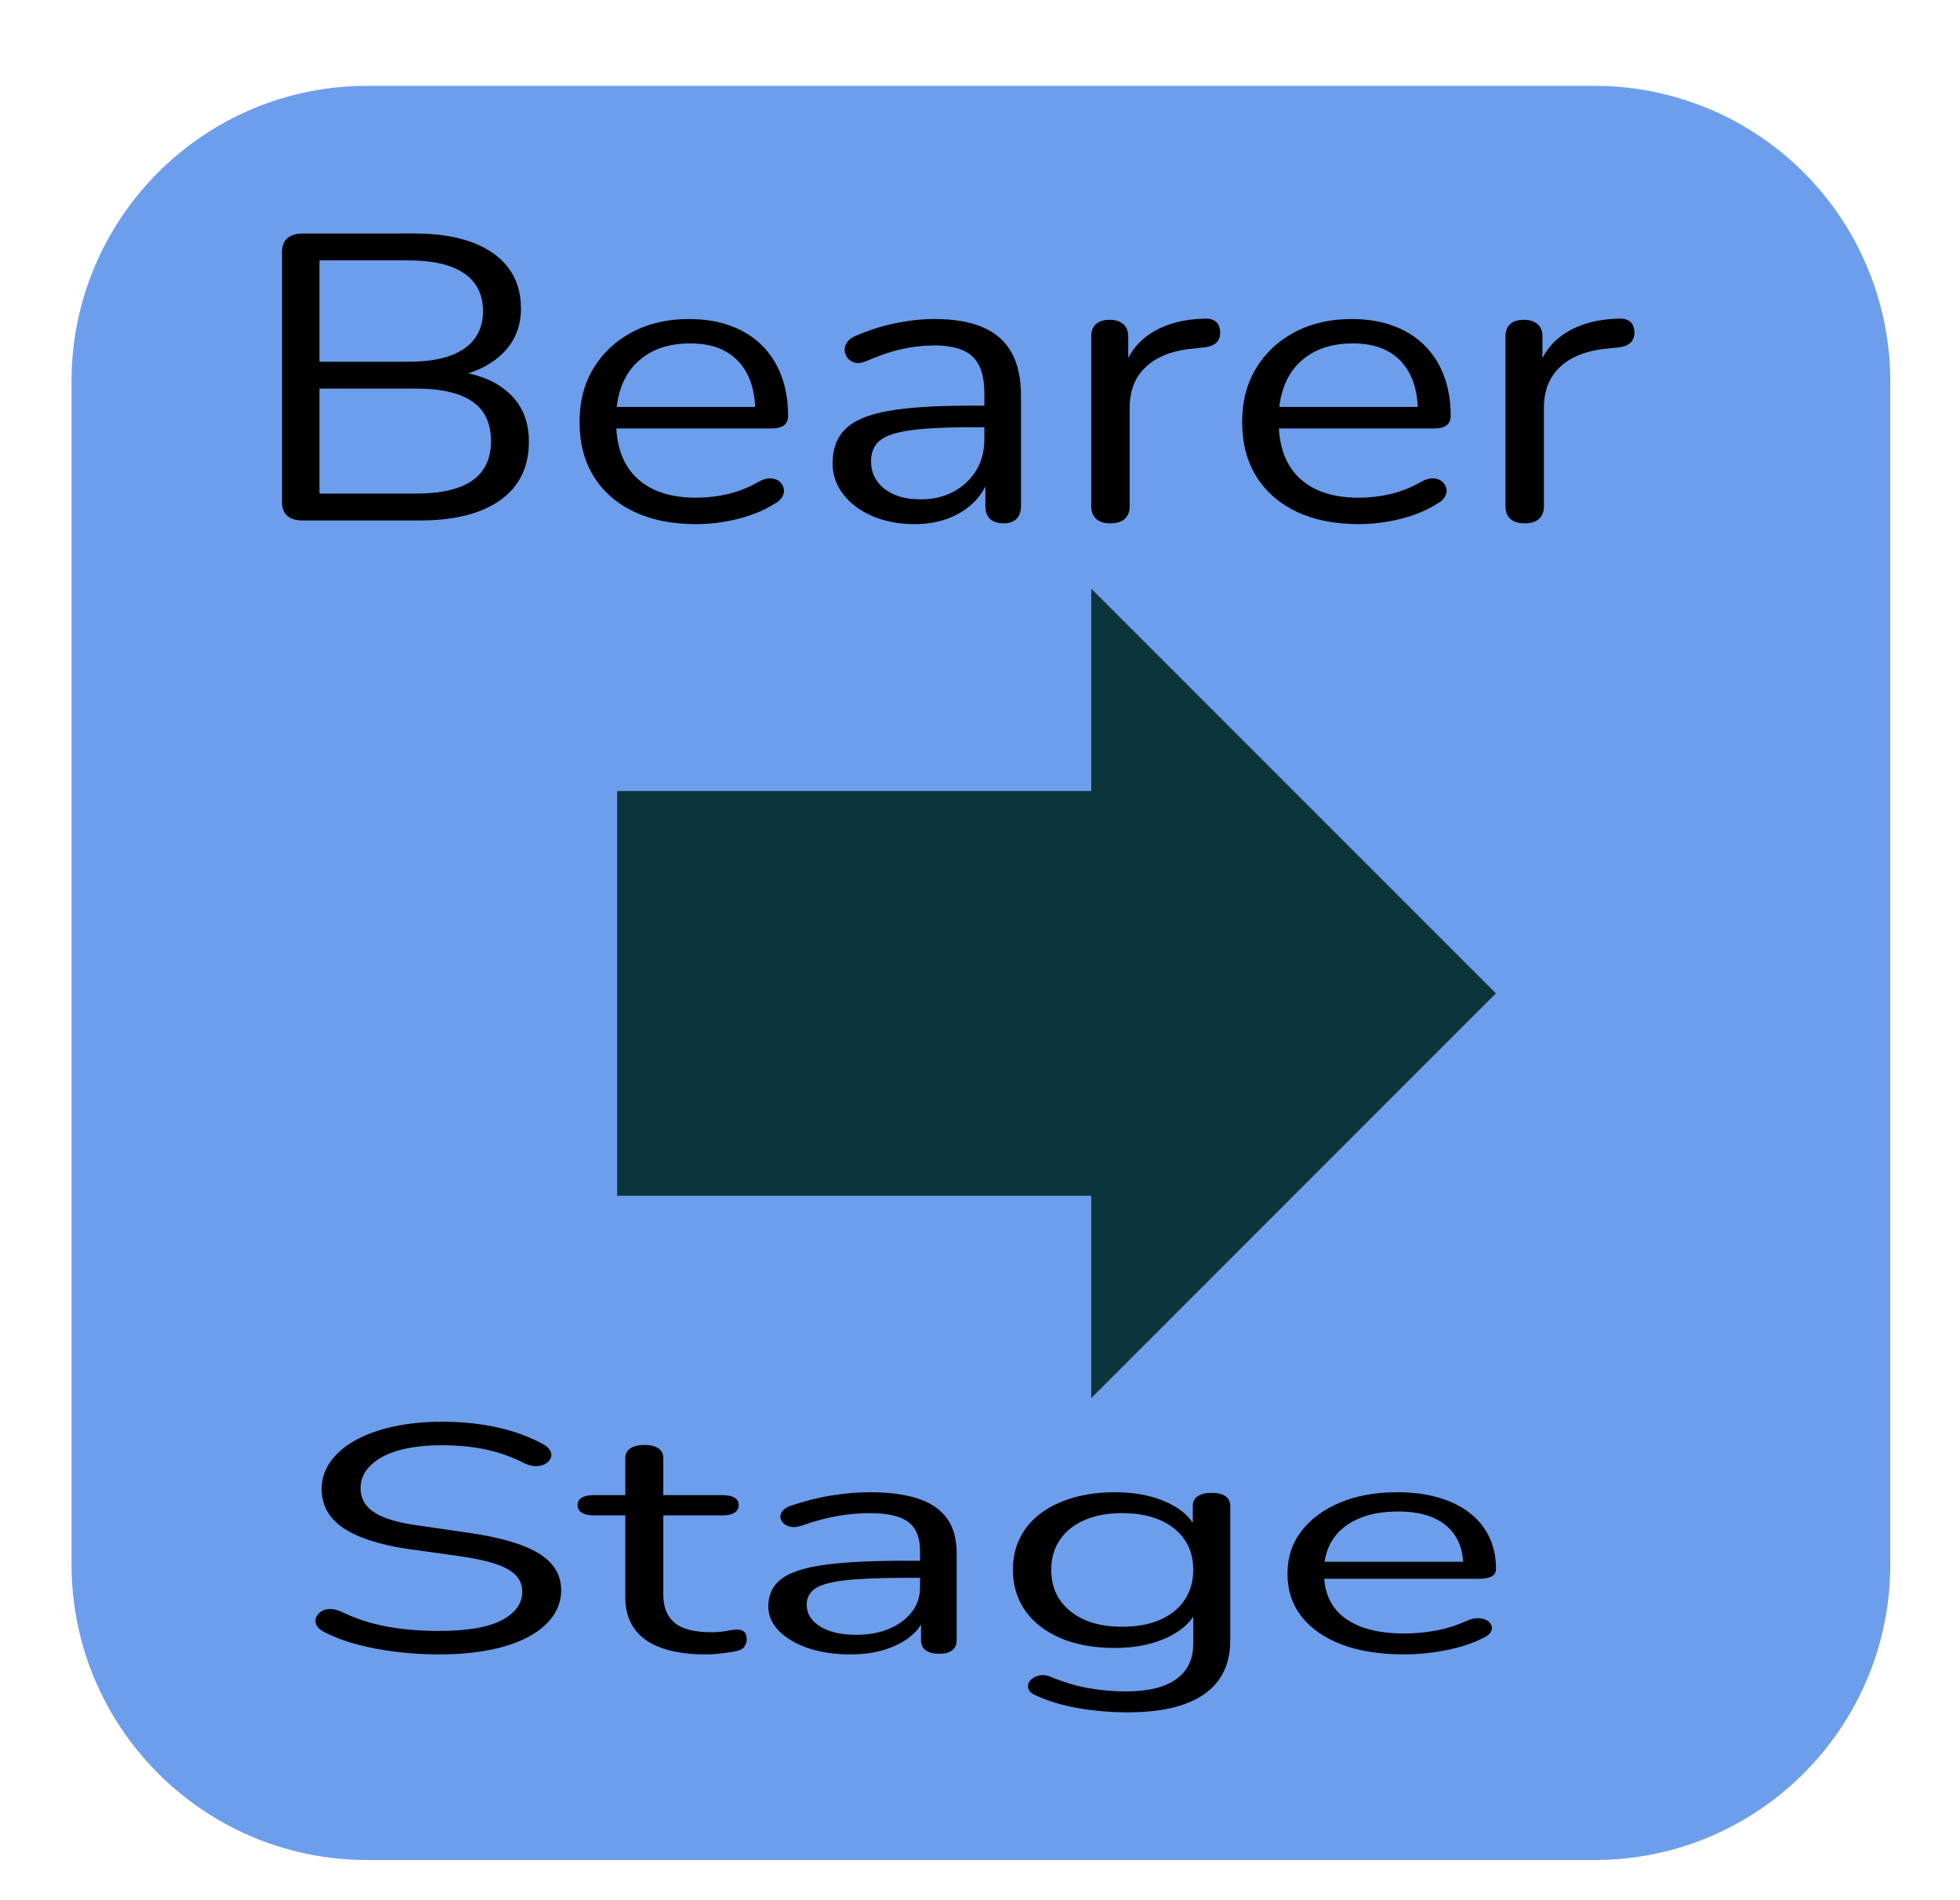 <svg version="1.1" viewBox="0.0 0.0 453.123 439.092" fill="none" stroke="none" stroke-linecap="square" stroke-miterlimit="10" xmlns:xlink="http://www.w3.org/1999/xlink" xmlns="http://www.w3.org/2000/svg"><clipPath id="p.0"><path d="m0 0l453.123 0l0 439.092l-453.123 0l0 -439.092z" clip-rule="nonzero"/></clipPath><g clip-path="url(#p.0)"><path fill="#000000" fill-opacity="0.0" d="m0 0l453.123 0l0 439.092l-453.123 0z" fill-rule="evenodd"/><path fill="#000000" fill-opacity="0.0" d="m0 74.175l0 0c0 -40.966 33.209 -74.175 74.175 -74.175l305.194 0l0 0c19.672 0 38.539 7.815 52.449 21.725c13.91 13.91 21.725 32.777 21.725 52.449l0 296.69c0 40.966 -33.209 74.175 -74.175 74.175l-305.194 0c-40.966 0 -74.175 -33.209 -74.175 -74.175z" fill-rule="evenodd"/><path fill="#6d9eeb" d="m16.535 88.19l0 0c0 -37.747 30.6 -68.348 68.348 -68.348l283.777 0l0 0c18.127 0 35.512 7.201 48.329 20.019c12.818 12.818 20.019 30.202 20.019 48.329l0 273.383c0 37.747 -30.6 68.348 -68.348 68.348l-283.777 0c-37.747 0 -68.348 -30.6 -68.348 -68.348z" fill-rule="evenodd"/><path fill="#0c343d" d="m142.677 182.835l109.606 0l0 -46.772l93.543 93.543l-93.543 93.543l0 -46.772l-109.606 0z" fill-rule="evenodd"/><path fill="#000000" d="m94.431 60.188c5.642 0 9.921 0.99 12.836 2.971c2.927 1.97 4.39 4.9 4.39 8.789c0 3.767 -1.463 6.656 -4.39 8.667c-2.915 2.001 -7.194 3.001 -12.836 3.001l-20.577 0l0 -23.428zm1.746 29.63c5.772 0 10.103 0.99 12.995 2.971c2.892 1.97 4.338 5.028 4.338 9.172c0 4.073 -1.446 7.115 -4.338 9.126c-2.892 2.001 -7.223 3.001 -12.995 3.001l-22.322 0l0 -24.27zm-26.113 -35.847c-1.587 0 -2.798 0.362 -3.632 1.087c-0.823 0.725 -1.234 1.776 -1.234 3.154l0 57.866c0 1.378 0.411 2.43 1.234 3.154c0.835 0.715 2.045 1.072 3.632 1.072l26.977 0c8.017 0 14.223 -1.567 18.62 -4.701c4.408 -3.134 6.612 -7.651 6.612 -13.552c0 -4.645 -1.534 -8.376 -4.602 -11.193c-2.416 -2.226 -5.56 -3.75 -9.433 -4.572l0 0c3.247 -1.01 5.921 -2.559 8.022 -4.646c2.786 -2.766 4.179 -6.217 4.179 -10.351c0 -3.706 -0.976 -6.84 -2.927 -9.402c-1.951 -2.573 -4.749 -4.533 -8.393 -5.88c-3.644 -1.358 -8.105 -2.037 -13.383 -2.037z" fill-rule="evenodd"/><path fill="#000000" d="m159.553 79.375c3.315 0 6.071 0.628 8.27 1.883c2.21 1.256 3.891 3.062 5.043 5.421c1.021 2.06 1.594 4.52 1.719 7.381l-32.009 0c0.256 -2.342 0.855 -4.461 1.796 -6.355c1.305 -2.603 3.238 -4.64 5.801 -6.11c2.563 -1.48 5.689 -2.22 9.38 -2.22zm-0.229 -5.635c-4.984 0 -9.374 1.006 -13.171 3.017c-3.785 2.001 -6.759 4.772 -8.922 8.315c-2.163 3.542 -3.244 7.697 -3.244 12.464c0 4.89 1.099 9.096 3.297 12.618c2.198 3.512 5.301 6.222 9.31 8.131c4.008 1.909 8.793 2.863 14.353 2.863c3.186 0 6.401 -0.403 9.645 -1.21c3.256 -0.817 6.077 -1.98 8.463 -3.491c0.929 -0.5 1.558 -1.092 1.887 -1.776c0.329 -0.694 0.4 -1.337 0.212 -1.929c-0.176 -0.602 -0.517 -1.108 -1.023 -1.516c-0.505 -0.408 -1.175 -0.628 -2.01 -0.658c-0.043 -0.002 -0.085 -0.002 -0.128 -0.002c-0.79 0 -1.664 0.266 -2.622 0.799c-2.316 1.317 -4.684 2.261 -7.106 2.833c-2.421 0.561 -4.861 0.842 -7.317 0.842c-5.913 0 -10.479 -1.506 -13.7 -4.517c-2.889 -2.711 -4.478 -6.539 -4.766 -11.484l35.922 0c1.223 0 2.157 -0.235 2.804 -0.704c0.658 -0.47 0.987 -1.205 0.987 -2.205c0 -3.45 -0.523 -6.554 -1.569 -9.31c-1.046 -2.766 -2.563 -5.119 -4.549 -7.059c-1.987 -1.95 -4.39 -3.44 -7.212 -4.471c-2.821 -1.031 -6.001 -1.547 -9.539 -1.547z" fill-rule="evenodd"/><path fill="#000000" d="m227.571 98.76l0 2.818c0 2.705 -0.635 5.094 -1.904 7.166c-1.258 2.062 -2.986 3.69 -5.184 4.885c-2.198 1.194 -4.743 1.792 -7.635 1.792c-3.538 0 -6.336 -0.817 -8.393 -2.45c-2.057 -1.633 -3.086 -3.736 -3.086 -6.309c0 -2.072 0.664 -3.67 1.992 -4.793c1.34 -1.133 3.685 -1.934 7.035 -2.404c3.362 -0.47 7.97 -0.704 13.824 -0.704zm-11.584 -25.021c-2.821 0 -5.783 0.316 -8.887 0.949c-3.103 0.623 -6.242 1.623 -9.416 3.001c-0.87 0.378 -1.505 0.883 -1.904 1.516c-0.4 0.623 -0.564 1.266 -0.494 1.929c0.082 0.653 0.335 1.23 0.758 1.73c0.435 0.5 1.011 0.832 1.728 0.995c0.188 0.04 0.386 0.059 0.594 0.059c0.594 0 1.266 -0.163 2.016 -0.488c2.821 -1.256 5.495 -2.164 8.023 -2.726c2.527 -0.572 5.055 -0.858 7.582 -0.858c4.114 0 7.071 0.863 8.869 2.588c1.81 1.725 2.715 4.533 2.715 8.422l0 2.909l-3.456 0c-7.946 0 -14.212 0.408 -18.796 1.225c-4.584 0.817 -7.87 2.2 -9.856 4.15c-1.987 1.94 -2.98 4.604 -2.98 7.993c0 2.634 0.829 5.017 2.486 7.151c1.657 2.134 3.914 3.813 6.771 5.038c2.856 1.215 6.089 1.822 9.698 1.822c2.962 0 5.631 -0.47 8.005 -1.409c2.386 -0.939 4.39 -2.256 6.013 -3.951c0.967 -1.003 1.749 -2.125 2.345 -3.368l0 0l0 4.593c0 1.256 0.359 2.231 1.076 2.925c0.729 0.684 1.775 1.026 3.139 1.026c1.305 0 2.298 -0.342 2.98 -1.026c0.694 -0.694 1.04 -1.669 1.04 -2.925l0 -25.495c0 -4.073 -0.723 -7.411 -2.169 -10.014c-1.446 -2.603 -3.65 -4.548 -6.612 -5.834c-2.962 -1.286 -6.718 -1.929 -11.267 -1.929z" fill-rule="evenodd"/><path fill="#000000" d="m278.803 73.634c-0.133 0 -0.269 0.005 -0.41 0.014c-4.772 0.122 -8.787 1.189 -12.043 3.2c-2.423 1.494 -4.263 3.465 -5.519 5.91l0 0l0 -4.976c0 -1.256 -0.382 -2.21 -1.146 -2.863c-0.752 -0.664 -1.81 -0.995 -3.174 -0.995c-1.375 0 -2.427 0.332 -3.156 0.995c-0.717 0.653 -1.076 1.608 -1.076 2.863l0 39.231c0 1.256 0.376 2.231 1.128 2.925c0.764 0.684 1.869 1.026 3.315 1.026c1.446 0 2.545 -0.342 3.297 -1.026c0.764 -0.694 1.146 -1.669 1.146 -2.925l0 -22.77c0 -4.073 1.317 -7.284 3.95 -9.632c2.633 -2.358 6.406 -3.726 11.32 -4.104l1.728 -0.184c1.375 -0.123 2.386 -0.495 3.033 -1.118c0.658 -0.633 0.952 -1.485 0.882 -2.557c-0.082 -1.123 -0.447 -1.919 -1.093 -2.389c-0.563 -0.418 -1.29 -0.626 -2.182 -0.626z" fill-rule="evenodd"/><path fill="#000000" d="m312.735 79.375c3.315 0 6.071 0.628 8.27 1.883c2.21 1.256 3.891 3.062 5.043 5.421c1.021 2.06 1.594 4.52 1.719 7.381l-32.009 0c0.256 -2.342 0.855 -4.461 1.796 -6.355c1.305 -2.603 3.238 -4.64 5.801 -6.11c2.563 -1.48 5.689 -2.22 9.38 -2.22zm-0.229 -5.635c-4.984 0 -9.374 1.006 -13.171 3.017c-3.785 2.001 -6.759 4.772 -8.922 8.315c-2.163 3.542 -3.244 7.697 -3.244 12.464c0 4.89 1.099 9.096 3.297 12.618c2.198 3.512 5.301 6.222 9.31 8.131c4.008 1.909 8.793 2.863 14.353 2.863c3.186 0 6.401 -0.403 9.645 -1.21c3.256 -0.817 6.077 -1.98 8.463 -3.491c0.929 -0.5 1.558 -1.092 1.887 -1.776c0.329 -0.694 0.4 -1.337 0.212 -1.929c-0.176 -0.602 -0.517 -1.108 -1.023 -1.516c-0.505 -0.408 -1.176 -0.628 -2.01 -0.658c-0.043 -0.002 -0.085 -0.002 -0.128 -0.002c-0.789 0 -1.664 0.266 -2.622 0.799c-2.316 1.317 -4.684 2.261 -7.106 2.833c-2.422 0.561 -4.861 0.842 -7.317 0.842c-5.913 0 -10.479 -1.506 -13.7 -4.517c-2.889 -2.711 -4.478 -6.539 -4.766 -11.484l35.922 0c1.223 0 2.157 -0.235 2.804 -0.704c0.658 -0.47 0.987 -1.205 0.987 -2.205c0 -3.45 -0.523 -6.554 -1.569 -9.31c-1.046 -2.766 -2.563 -5.119 -4.549 -7.059c-1.987 -1.95 -4.39 -3.44 -7.212 -4.471c-2.821 -1.031 -6.001 -1.547 -9.539 -1.547z" fill-rule="evenodd"/><path fill="#000000" d="m374.569 73.634c-0.133 0 -0.269 0.005 -0.41 0.014c-4.772 0.122 -8.787 1.189 -12.043 3.2c-2.423 1.494 -4.263 3.465 -5.519 5.91l0 0l0 -4.976c0 -1.256 -0.382 -2.21 -1.146 -2.863c-0.752 -0.664 -1.81 -0.995 -3.174 -0.995c-1.375 0 -2.427 0.332 -3.156 0.995c-0.717 0.653 -1.076 1.608 -1.076 2.863l0 39.231c0 1.256 0.376 2.231 1.128 2.925c0.764 0.684 1.869 1.026 3.315 1.026c1.446 0 2.545 -0.342 3.297 -1.026c0.764 -0.694 1.146 -1.669 1.146 -2.925l0 -22.77c0 -4.073 1.317 -7.284 3.95 -9.632c2.633 -2.358 6.406 -3.726 11.32 -4.104l1.728 -0.184c1.375 -0.123 2.386 -0.495 3.033 -1.118c0.658 -0.633 0.952 -1.485 0.882 -2.557c-0.082 -1.123 -0.447 -1.919 -1.093 -2.389c-0.563 -0.418 -1.29 -0.626 -2.182 -0.626z" fill-rule="evenodd"/><path fill="#000000" d="m102.205 328.619c-4.114 0 -7.87 0.375 -11.267 1.126c-3.397 0.743 -6.324 1.796 -8.781 3.16c-2.445 1.356 -4.355 2.991 -5.73 4.904c-1.375 1.913 -2.063 4.032 -2.063 6.356c0 3.769 1.681 6.784 5.043 9.044c3.362 2.252 8.434 3.874 15.217 4.867l11.267 1.562c5.348 0.743 9.157 1.747 11.426 3.015c2.28 1.267 3.421 3.015 3.421 5.242c0 2.728 -1.575 4.924 -4.725 6.586c-3.139 1.663 -7.958 2.494 -14.458 2.494c-4.62 0 -8.775 -0.359 -12.466 -1.078c-3.679 -0.718 -7.141 -1.873 -10.385 -3.463c-0.838 -0.352 -1.62 -0.529 -2.345 -0.529c-0.089 0 -0.177 0.003 -0.264 0.008c-0.788 0.048 -1.452 0.27 -1.992 0.666c-0.541 0.396 -0.905 0.88 -1.093 1.453c-0.176 0.573 -0.106 1.146 0.212 1.719c0.329 0.565 0.929 1.069 1.798 1.513c2.245 1.146 4.755 2.091 7.529 2.833c2.786 0.743 5.801 1.312 9.045 1.707c3.256 0.396 6.577 0.593 9.962 0.593c4.338 0 8.24 -0.347 11.708 -1.041c3.468 -0.694 6.43 -1.695 8.887 -3.003c2.457 -1.316 4.332 -2.89 5.625 -4.722c1.305 -1.84 1.957 -3.85 1.957 -6.029c0 -3.624 -1.751 -6.49 -5.254 -8.596c-3.503 -2.107 -8.904 -3.681 -16.204 -4.722l-11.267 -1.634c-4.831 -0.646 -8.317 -1.663 -10.456 -3.051c-2.128 -1.388 -3.191 -3.273 -3.191 -5.654c0 -1.986 0.776 -3.733 2.327 -5.242c1.552 -1.517 3.715 -2.672 6.489 -3.463c2.786 -0.791 6.095 -1.187 9.927 -1.187c3.762 0 7.194 0.335 10.297 1.005c3.103 0.67 6.101 1.747 8.992 3.233c0.911 0.4 1.747 0.6 2.505 0.6c0.083 0 0.165 -0.002 0.246 -0.007c0.835 -0.048 1.522 -0.246 2.063 -0.593c0.541 -0.347 0.917 -0.779 1.128 -1.296c0.223 -0.525 0.188 -1.069 -0.106 -1.634c-0.282 -0.573 -0.823 -1.086 -1.622 -1.538c-3.174 -1.735 -6.73 -3.035 -10.668 -3.899c-3.938 -0.872 -8.181 -1.308 -12.73 -1.308z" fill-rule="evenodd"/><path fill="#000000" d="m149.006 333.983c-1.375 0 -2.463 0.262 -3.262 0.787c-0.788 0.517 -1.181 1.267 -1.181 2.252l0 8.56l-7.247 0c-1.234 0 -2.175 0.198 -2.821 0.593c-0.647 0.396 -0.97 0.965 -0.97 1.707c0 0.751 0.323 1.336 0.97 1.756c0.647 0.42 1.587 0.63 2.821 0.63l7.247 0l0 18.972c0 2.825 0.688 5.218 2.063 7.18c1.375 1.953 3.45 3.438 6.224 4.456c2.786 1.017 6.236 1.526 10.35 1.526c1.152 0 2.433 -0.089 3.844 -0.266c1.411 -0.169 2.551 -0.351 3.421 -0.545c0.788 -0.202 1.346 -0.549 1.675 -1.041c0.329 -0.5 0.494 -1.045 0.494 -1.634c0 -0.848 -0.217 -1.445 -0.652 -1.792c-0.382 -0.305 -0.845 -0.457 -1.389 -0.457c-0.076 0 -0.154 0.003 -0.233 0.009c-0.658 0 -1.475 0.101 -2.451 0.303c-0.976 0.194 -2.145 0.291 -3.509 0.291c-3.903 0 -6.724 -0.73 -8.463 -2.191c-1.728 -1.461 -2.592 -3.604 -2.592 -6.429l0 -18.379l13.647 0c1.234 0 2.175 -0.21 2.821 -0.63c0.647 -0.42 0.97 -1.005 0.97 -1.756c0 -0.743 -0.323 -1.312 -0.97 -1.707c-0.647 -0.396 -1.587 -0.593 -2.821 -0.593l-13.647 0l0 -8.56c0 -0.985 -0.382 -1.735 -1.146 -2.252c-0.752 -0.525 -1.816 -0.787 -3.191 -0.787z" fill-rule="evenodd"/><path fill="#000000" d="m212.7 364.699l0 2.228c0 2.139 -0.635 4.028 -1.904 5.666c-1.258 1.63 -2.986 2.918 -5.184 3.862c-2.198 0.944 -4.743 1.417 -7.635 1.417c-3.538 0 -6.336 -0.646 -8.393 -1.937c-2.057 -1.291 -3.086 -2.954 -3.086 -4.988c0 -1.639 0.664 -2.902 1.992 -3.79c1.34 -0.896 3.685 -1.53 7.035 -1.901c3.362 -0.371 7.97 -0.557 13.824 -0.557zm-11.584 -19.783c-2.821 0 -5.783 0.25 -8.887 0.751c-3.103 0.492 -6.242 1.283 -9.416 2.373c-0.87 0.299 -1.505 0.698 -1.904 1.199c-0.4 0.492 -0.564 1.001 -0.494 1.526c0.082 0.517 0.335 0.973 0.758 1.368c0.435 0.396 1.011 0.658 1.728 0.787c0.188 0.031 0.386 0.047 0.594 0.047c0.594 0 1.266 -0.129 2.016 -0.386c2.821 -0.993 5.495 -1.711 8.023 -2.155c2.527 -0.452 5.055 -0.678 7.582 -0.678c4.114 0 7.071 0.682 8.869 2.046c1.81 1.364 2.715 3.584 2.715 6.659l0 2.3l-3.456 0c-7.946 0 -14.212 0.323 -18.796 0.969c-4.584 0.646 -7.87 1.739 -9.856 3.281c-1.987 1.534 -2.98 3.64 -2.98 6.32c0 2.082 0.829 3.967 2.486 5.654c1.657 1.687 3.914 3.015 6.771 3.983c2.856 0.961 6.089 1.441 9.698 1.441c2.962 0 5.631 -0.371 8.005 -1.114c2.386 -0.743 4.39 -1.784 6.013 -3.124c0.967 -0.793 1.749 -1.681 2.345 -2.663l0 0l0 3.632c0 0.993 0.359 1.764 1.076 2.313c0.729 0.541 1.775 0.811 3.139 0.811c1.305 0 2.298 -0.27 2.98 -0.811c0.694 -0.549 1.04 -1.32 1.04 -2.313l0 -20.159c0 -3.221 -0.723 -5.86 -2.169 -7.918c-1.446 -2.058 -3.65 -3.596 -6.612 -4.613c-2.962 -1.017 -6.718 -1.526 -11.267 -1.526z" fill-rule="evenodd"/><path fill="#000000" d="m259.396 349.747c5.055 0 9.063 1.178 12.025 3.535c2.962 2.357 4.443 5.541 4.443 9.553c0 2.68 -0.67 5.012 -2.01 6.998c-1.328 1.986 -3.221 3.511 -5.678 4.577c-2.457 1.065 -5.384 1.598 -8.781 1.598c-4.984 0 -8.957 -1.191 -11.919 -3.572c-2.962 -2.381 -4.443 -5.581 -4.443 -9.601c0 -2.672 0.67 -4.988 2.01 -6.95c1.34 -1.961 3.238 -3.475 5.695 -4.54c2.457 -1.065 5.343 -1.598 8.657 -1.598zm-1.622 -4.831c-3.609 0 -6.877 0.436 -9.804 1.308c-2.927 0.864 -5.419 2.078 -7.476 3.644c-2.057 1.558 -3.626 3.443 -4.708 5.654c-1.081 2.204 -1.622 4.641 -1.622 7.313c0 3.576 0.952 6.728 2.856 9.456c1.916 2.728 4.643 4.847 8.181 6.356c3.538 1.509 7.729 2.264 12.572 2.264c4.69 0 8.787 -0.839 12.29 -2.518c2.595 -1.25 4.528 -2.827 5.801 -4.732l0 0l0 6.294c0 3.568 -1.317 6.292 -3.95 8.172c-2.633 1.889 -6.518 2.833 -11.655 2.833c-2.809 0 -5.66 -0.25 -8.552 -0.751c-2.892 -0.492 -5.924 -1.408 -9.098 -2.748c-0.525 -0.18 -1.039 -0.271 -1.54 -0.271c-0.194 0 -0.386 0.014 -0.576 0.041c-0.682 0.105 -1.275 0.343 -1.781 0.714c-0.505 0.371 -0.835 0.791 -0.987 1.259c-0.141 0.476 -0.088 0.961 0.159 1.453c0.259 0.5 0.823 0.924 1.693 1.271c2.962 1.34 6.265 2.317 9.909 2.93c3.644 0.622 7.382 0.932 11.214 0.932c7.793 0 13.694 -1.4 17.703 -4.201c4.008 -2.801 6.013 -6.954 6.013 -12.458l0 -31.019c0 -0.993 -0.359 -1.747 -1.076 -2.264c-0.717 -0.525 -1.798 -0.787 -3.244 -0.787c-1.375 0 -2.445 0.262 -3.209 0.787c-0.752 0.517 -1.128 1.271 -1.128 2.264l0 3.881l0 0c-1.222 -1.844 -3.103 -3.372 -5.642 -4.584c-3.456 -1.663 -7.57 -2.494 -12.343 -2.494z" fill-rule="evenodd"/><path fill="#000000" d="m323.214 349.371c3.315 0 6.071 0.496 8.27 1.489c2.21 0.993 3.891 2.421 5.043 4.286c1.021 1.628 1.594 3.574 1.719 5.836l-32.009 0c0.256 -1.852 0.855 -3.527 1.796 -5.025c1.305 -2.058 3.238 -3.669 5.801 -4.831c2.563 -1.17 5.689 -1.756 9.38 -1.756zm-0.229 -4.456c-4.984 0 -9.374 0.795 -13.171 2.385c-3.785 1.582 -6.759 3.773 -8.922 6.574c-2.163 2.801 -3.244 6.086 -3.244 9.855c0 3.866 1.099 7.192 3.297 9.976c2.198 2.777 5.301 4.92 9.31 6.429c4.008 1.509 8.793 2.264 14.353 2.264c3.186 0 6.4 -0.319 9.645 -0.956c3.256 -0.646 6.077 -1.566 8.463 -2.76c0.929 -0.396 1.557 -0.864 1.887 -1.404c0.329 -0.549 0.4 -1.057 0.212 -1.526c-0.176 -0.476 -0.517 -0.876 -1.023 -1.199c-0.505 -0.323 -1.175 -0.496 -2.01 -0.521c-0.043 -0.001 -0.085 -0.002 -0.128 -0.002c-0.789 0 -1.664 0.21 -2.622 0.631c-2.316 1.041 -4.684 1.788 -7.106 2.24c-2.422 0.444 -4.861 0.666 -7.317 0.666c-5.913 0 -10.479 -1.191 -13.7 -3.572c-2.889 -2.144 -4.478 -5.171 -4.766 -9.081l35.922 0c1.223 0 2.157 -0.186 2.804 -0.557c0.658 -0.371 0.987 -0.952 0.987 -1.743c0 -2.728 -0.523 -5.182 -1.569 -7.361c-1.046 -2.187 -2.563 -4.048 -4.549 -5.582c-1.987 -1.542 -4.39 -2.72 -7.212 -3.535c-2.821 -0.815 -6.001 -1.223 -9.539 -1.223z" fill-rule="evenodd"/></g></svg>
